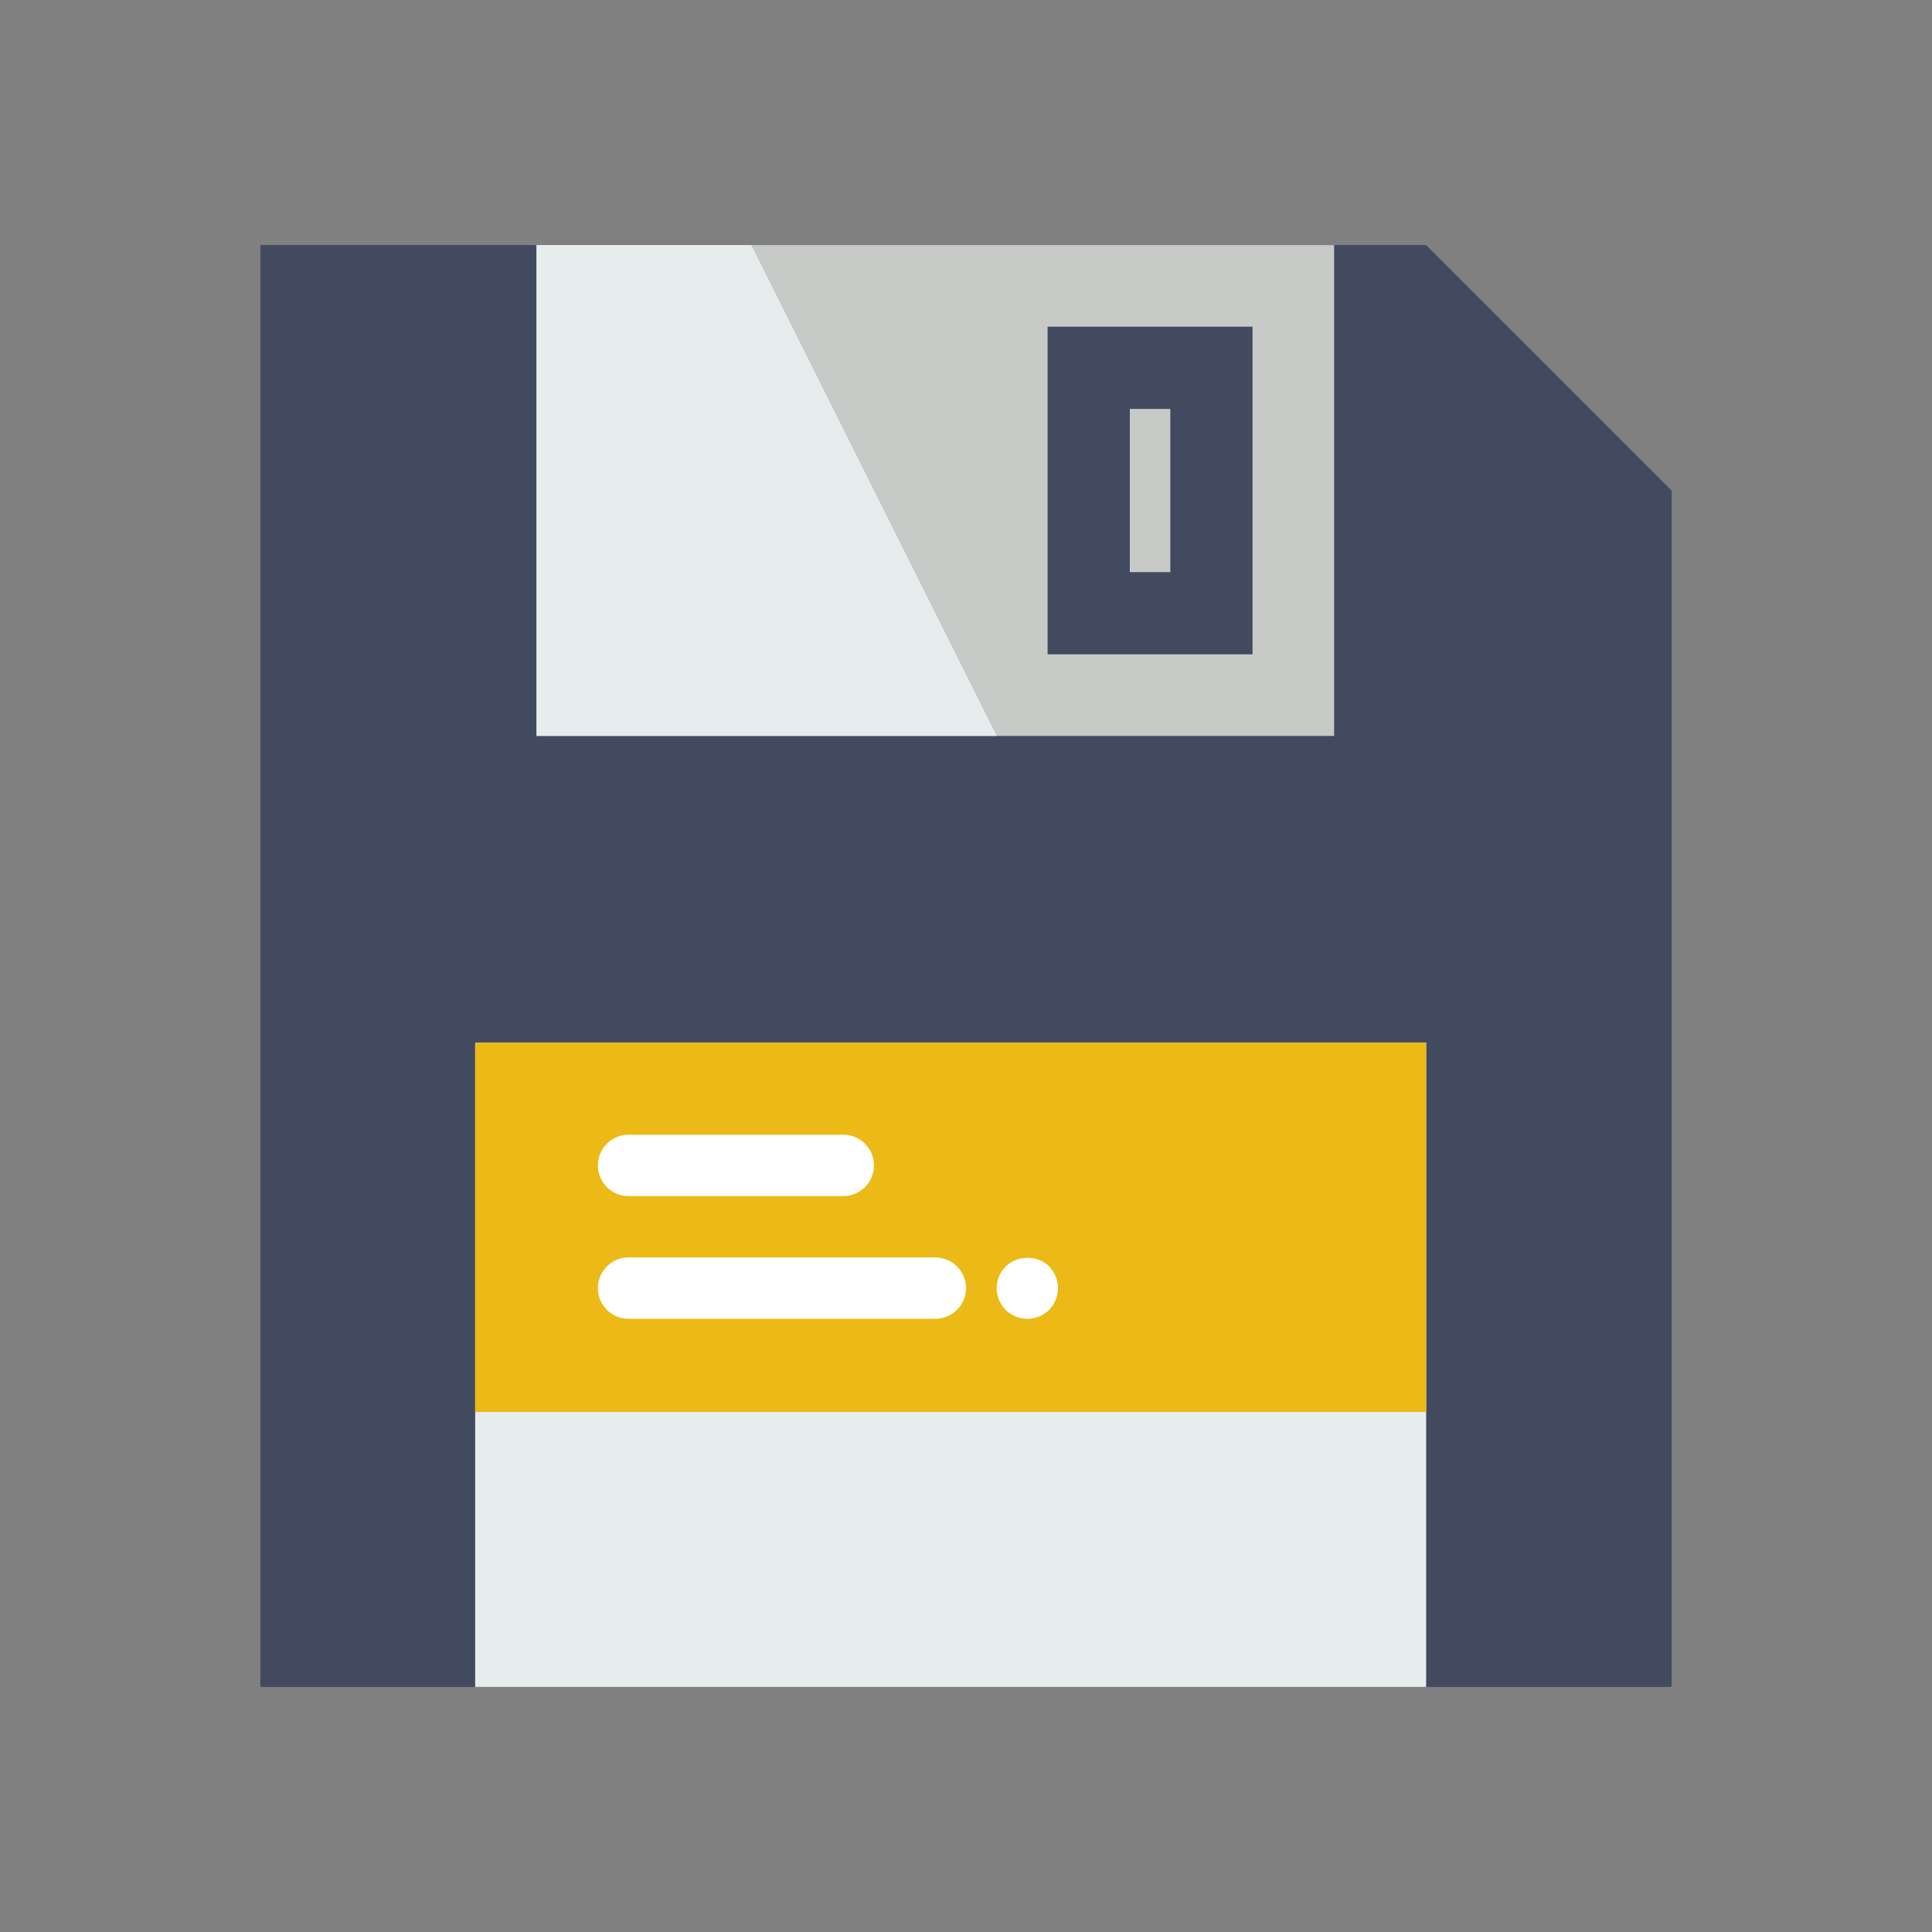<?xml version="1.0" encoding="UTF-8"?>
<!DOCTYPE svg PUBLIC "-//W3C//DTD SVG 1.1//EN" "http://www.w3.org/Graphics/SVG/1.1/DTD/svg11.dtd">
<!-- Creator: CorelDRAW 2018 (64 Bit Versão de avaliação) -->
<svg xmlns="http://www.w3.org/2000/svg" xml:space="preserve" width="17.018mm" height="17.018mm" version="1.1" style="shape-rendering:geometricPrecision; text-rendering:geometricPrecision; image-rendering:optimizeQuality; fill-rule:evenodd; clip-rule:evenodd"
viewBox="0 0 1701.8 1701.8"
 xmlns:xlink="http://www.w3.org/1999/xlink">
 <rect x="0" y="0" width="1701.8" height="1701.8" fill="#808080" stroke="none"/>
 <defs>
  <style type="text/css">
   <![CDATA[
    .str0 {stroke:#424A60;stroke-width:72.42;stroke-linecap:round;stroke-miterlimit:22.926}
    .fil5 {fill:none}
    .fil0 {fill:#424A60}
    .fil3 {fill:#C7CAC7}
    .fil1 {fill:#E7ECED}
    .fil2 {fill:#EBBA16}
    .fil4 {fill:white}
   ]]>
  </style>
 </defs>
 <g id="Camada_x0020_1">
  <g id="save.svg">
   <polygon class="fil0" points="1472.41,432.06 1472.41,1485.92 229.39,1485.92 229.39,215.88 1256.23,215.88 "/>
   <rect class="fil1" x="418.55" y="918.45" width="837.68" height="567.47"/>
   <rect class="fil2" x="418.55" y="918.45" width="837.68" height="325.26"/>
   <rect class="fil3" x="472.59" y="215.88" width="702.57" height="432.36"/>
   <g>
    <path class="fil4" d="M553.66 1053.56l189.15 0c14.95,0 27.03,-12.08 27.03,-27.02 0,-14.94 -12.08,-27.02 -27.03,-27.02l-189.15 0c-14.94,0 -27.02,12.09 -27.02,27.03 0,14.94 12.07,27.01 27.02,27.01z"/>
    <path class="fil4" d="M823.88 1107.61l-270.22 0c-14.94,0 -27.02,12.08 -27.02,27.02 0,14.94 12.08,27.03 27.02,27.03l270.22 0c14.94,0 27.02,-12.09 27.02,-27.03 0,-14.94 -12.08,-27.02 -27.02,-27.02z"/>
    <path class="fil4" d="M924.13 1115.45c-10,-10 -28.1,-10 -38.09,0 -5.14,5.1 -8.11,11.86 -8.11,19.18 0,7.3 2.95,14.06 7.84,19.19 5.09,4.86 11.85,7.84 19.18,7.84 7.3,0 14.05,-2.97 19.18,-7.84 4.87,-5.13 7.84,-12.16 7.84,-19.19 0,-7.03 -2.98,-14.08 -7.84,-19.18z"/>
   </g>
   <rect class="fil5 str0" x="958.99" y="323.97" width="108.09" height="216.18"/>
   <polygon class="fil1" points="877.92,648.24 472.59,648.24 472.59,215.88 661.74,215.88 "/>
   <g>
   </g>
   <g>
   </g>
   <g>
   </g>
   <g>
   </g>
   <g>
   </g>
   <g>
   </g>
   <g>
   </g>
   <g>
   </g>
   <g>
   </g>
   <g>
   </g>
   <g>
   </g>
   <g>
   </g>
   <g>
   </g>
   <g>
   </g>
   <g>
   </g>
  </g>
 </g>
</svg>
